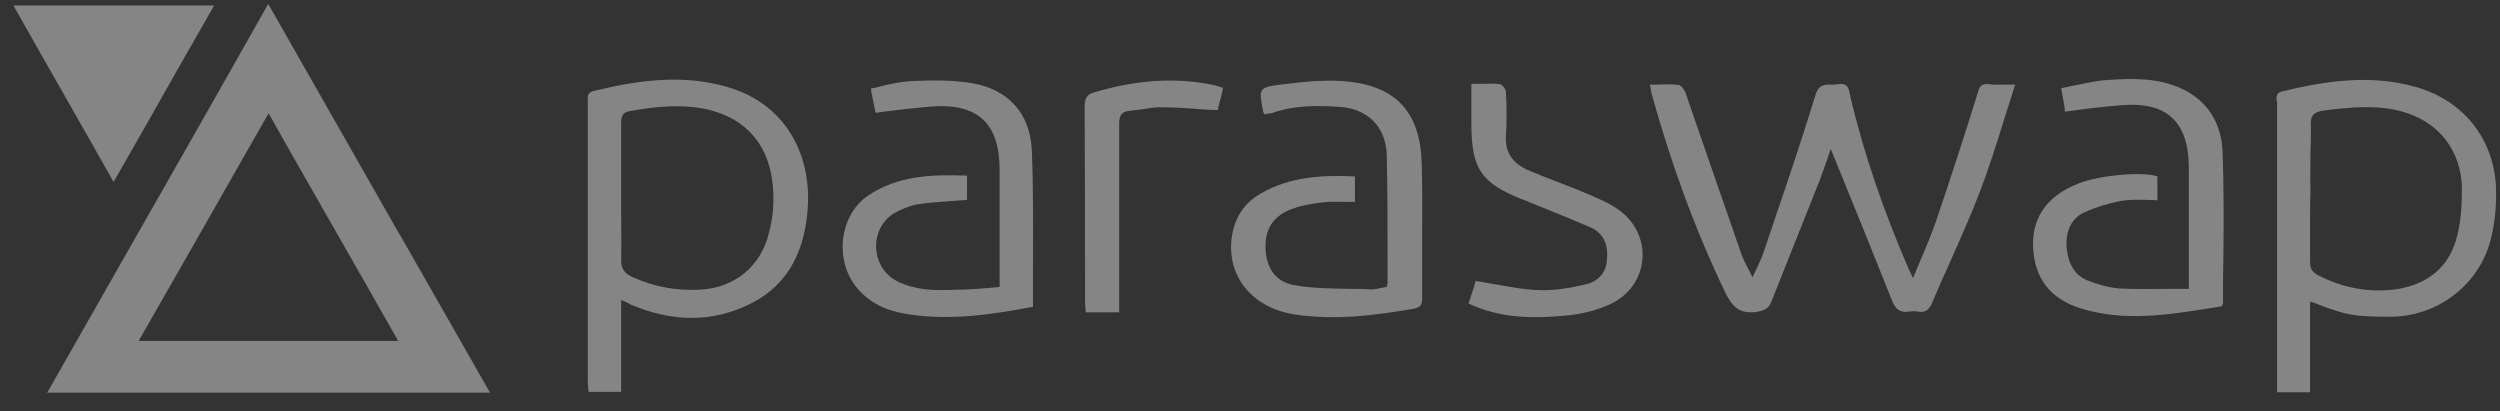<svg width="158" height="26" viewBox="0 0 158 26" fill="none" xmlns="http://www.w3.org/2000/svg">
<rect x="0" y="0" width="158" height="26" fill="#333333" stroke="none"/>
<g opacity="0.4" clip-path="url(#clip0_3079_2687)">
<path fill-rule="evenodd" clip-rule="evenodd" d="M7.632 16.651C6.074 19.364 4.542 22.102 2.984 24.815H30.969C29.06 21.474 27.176 18.158 25.292 14.867L25.267 14.842C22.503 9.994 19.74 5.146 16.951 0.247C13.837 5.774 10.722 11.225 7.632 16.651ZM21.071 14.365C22.428 16.751 23.809 19.138 25.166 21.549H8.762C11.5 16.751 14.213 12.029 16.977 7.155C18.333 9.592 19.715 11.979 21.071 14.365Z" fill="white"/>
<path d="M126.683 7.481C126.909 6.778 127.135 6.075 127.361 5.346C127.16 5.346 126.985 5.346 126.809 5.346C126.407 5.346 126.055 5.371 125.678 5.321C125.251 5.271 125.101 5.447 125 5.849C124.146 8.612 123.242 11.375 122.312 14.113C122.036 14.867 121.734 15.621 121.383 16.424C121.232 16.801 121.056 17.178 120.905 17.58L120.629 17.002C119.097 13.46 117.815 9.818 116.936 6.075C116.936 6.024 116.911 5.999 116.911 5.949C116.836 5.572 116.76 5.221 116.183 5.321C116.032 5.346 115.881 5.346 115.73 5.346C115.329 5.346 114.927 5.321 114.726 6.05C113.972 8.486 113.168 10.923 112.339 13.335C112.063 14.189 111.761 15.018 111.485 15.872C111.359 16.249 111.184 16.625 110.983 17.052C110.907 17.203 110.832 17.354 110.757 17.53C110.656 17.304 110.556 17.103 110.455 16.927C110.304 16.625 110.154 16.349 110.053 16.048C108.872 12.681 107.717 9.29 106.536 5.899V5.874C106.461 5.698 106.26 5.396 106.109 5.371C105.682 5.321 105.255 5.321 104.828 5.346C104.652 5.346 104.476 5.346 104.275 5.346C104.301 5.447 104.301 5.547 104.326 5.623C104.351 5.723 104.351 5.824 104.376 5.899C105.582 10.245 107.089 14.44 109.048 18.509C109.501 19.439 109.978 19.841 110.983 19.715C111.485 19.64 111.761 19.54 111.962 19.037C112.565 17.505 113.168 15.997 113.771 14.49C114.198 13.41 114.625 12.33 115.052 11.275C115.228 10.797 115.379 10.345 115.53 9.918C115.58 9.742 115.655 9.566 115.705 9.416C116.986 12.556 118.293 15.771 119.574 18.987C119.775 19.514 120.076 19.791 120.654 19.69C120.83 19.665 121.031 19.665 121.207 19.69C121.684 19.791 121.935 19.565 122.111 19.137C122.488 18.258 122.865 17.379 123.267 16.5C123.895 15.093 124.523 13.686 125.075 12.254C125.678 10.697 126.181 9.114 126.683 7.481Z" fill="white"/>
<path fill-rule="evenodd" clip-rule="evenodd" d="M145.997 19.062V24.79H143.912C143.912 24.689 143.912 24.563 143.912 24.438C143.912 24.312 143.912 24.187 143.912 24.061V6.552C143.912 6.502 143.912 6.426 143.887 6.376C143.862 6.125 143.837 5.874 144.239 5.773C147.052 5.095 149.866 4.693 152.679 5.497C155.82 6.376 157.804 9.014 157.754 12.305C157.754 13.36 157.628 14.44 157.327 15.445C156.498 18.133 153.986 19.966 151.172 20.017C150.293 20.017 149.389 20.017 148.509 19.866C147.957 19.765 147.404 19.564 146.826 19.363C146.575 19.263 146.299 19.137 145.997 19.062ZM145.997 13.586C145.997 14.565 145.997 15.545 145.997 16.525C145.997 16.977 146.123 17.203 146.525 17.404C148.082 18.208 149.74 18.509 151.423 18.283C153.433 17.982 154.84 16.877 155.317 14.817C155.543 13.862 155.593 12.907 155.593 11.928C155.568 9.516 154.111 7.682 151.825 7.054C150.193 6.602 148.56 6.778 146.902 6.979C146.148 7.079 145.997 7.356 146.048 8.059C146.048 8.587 146.048 9.139 146.022 9.667C146.022 10.471 145.997 11.274 146.022 12.104C145.997 12.606 145.997 13.083 145.997 13.586Z" fill="white"/>
<path fill-rule="evenodd" clip-rule="evenodd" d="M39.258 24.815V18.962L39.383 19.012C39.61 19.112 39.735 19.163 39.836 19.238C42.423 20.343 45.011 20.444 47.548 19.137C49.758 17.982 50.763 15.997 51.014 13.561C51.416 9.943 49.733 6.577 45.965 5.497C43.127 4.668 40.338 5.07 37.525 5.748C37.123 5.848 37.123 6.1 37.148 6.351C37.148 6.401 37.148 6.451 37.148 6.502V24.086C37.148 24.312 37.173 24.538 37.198 24.764H39.258V24.815ZM39.258 13.36C39.258 12.958 39.258 12.556 39.258 12.154C39.258 11.677 39.258 11.174 39.258 10.697C39.258 9.717 39.258 8.712 39.258 7.733C39.258 7.255 39.409 7.079 39.886 7.004C41.494 6.728 43.127 6.552 44.759 6.929C47.95 7.707 49.08 10.22 48.854 13.284C48.804 13.761 48.728 14.239 48.603 14.691C48.1 16.851 46.392 18.208 44.232 18.308C42.75 18.384 41.368 18.133 40.011 17.53C39.484 17.303 39.233 17.002 39.258 16.349C39.283 15.369 39.258 14.364 39.258 13.36Z" fill="white"/>
<path d="M79.931 7.23C79.855 7.13 79.83 7.08 79.83 7.029C79.554 5.623 79.529 5.522 80.935 5.346C82.392 5.17 83.9 4.995 85.332 5.17C88.346 5.522 89.778 7.23 89.853 10.345C89.903 12.054 89.878 13.762 89.878 15.47C89.878 16.601 89.878 17.756 89.878 18.886C89.878 19.314 89.728 19.439 89.326 19.515C86.864 19.942 84.427 20.243 81.94 19.891C78.951 19.489 77.243 17.128 77.971 14.39C78.248 13.435 78.825 12.707 79.679 12.229C81.513 11.174 83.523 11.049 85.633 11.149V12.757C85.457 12.757 85.256 12.757 85.08 12.757C84.603 12.757 84.151 12.732 83.674 12.782C83.02 12.857 82.317 12.958 81.714 13.184C80.508 13.611 79.956 14.415 79.981 15.646C80.006 16.902 80.584 17.831 81.865 18.032C83.02 18.233 84.226 18.233 85.432 18.258C85.809 18.258 86.16 18.258 86.537 18.284C86.763 18.309 87.015 18.258 87.241 18.208C87.366 18.183 87.517 18.158 87.643 18.133C87.643 18.083 87.668 18.058 87.668 18.007C87.693 17.957 87.693 17.907 87.693 17.857C87.693 17.329 87.693 16.801 87.693 16.249C87.693 14.114 87.693 11.953 87.643 9.793C87.592 8.009 86.412 6.854 84.653 6.753C83.196 6.653 81.764 6.653 80.358 7.155C80.282 7.155 80.207 7.18 80.132 7.18C80.106 7.205 80.031 7.205 79.931 7.23Z" fill="white"/>
<path d="M131.124 5.396C130.848 5.447 130.546 5.522 130.27 5.572C130.295 5.798 130.345 5.974 130.37 6.175C130.446 6.527 130.496 6.828 130.496 7.054L130.898 7.004C131.978 6.853 133.033 6.728 134.063 6.652C136.952 6.401 138.334 7.707 138.334 10.621V18.258C137.881 18.258 137.454 18.258 137.027 18.258C135.972 18.258 134.967 18.283 133.963 18.233C133.309 18.183 132.581 17.982 131.953 17.731C131.099 17.404 130.722 16.65 130.621 15.721C130.521 14.741 130.822 13.862 131.702 13.435C132.48 13.083 133.309 12.832 134.164 12.681C134.641 12.606 135.118 12.631 135.646 12.631C135.872 12.631 136.098 12.656 136.349 12.656V11.149C135.344 10.822 132.681 11.074 131.35 11.601C129.416 12.355 128.436 13.711 128.486 15.545C128.562 17.58 129.566 18.911 131.576 19.514C134.264 20.318 136.927 19.916 139.59 19.489C139.866 19.439 140.142 19.414 140.393 19.363C140.469 19.263 140.494 19.213 140.494 19.163C140.494 18.183 140.494 17.203 140.519 16.223C140.544 14.013 140.544 11.777 140.469 9.566C140.368 7.532 139.288 6.049 137.304 5.371C135.796 4.869 134.264 4.969 132.732 5.095C132.204 5.17 131.677 5.296 131.124 5.396Z" fill="white"/>
<path d="M65.285 19.389C62.622 19.892 60.035 20.268 57.422 19.866C56.091 19.665 54.91 19.188 54.031 18.032C52.75 16.299 53.077 13.611 54.835 12.38C56.744 11.074 58.904 11.024 61.115 11.099V12.632C60.764 12.657 60.437 12.682 60.085 12.707C59.382 12.757 58.704 12.807 58 12.908C57.473 13.008 56.92 13.234 56.443 13.511C54.885 14.566 55.061 16.952 56.719 17.781C57.247 18.058 57.875 18.208 58.477 18.284C59.131 18.359 59.809 18.334 60.462 18.309C60.562 18.309 60.688 18.309 60.789 18.309C61.316 18.284 61.844 18.259 62.371 18.208C62.622 18.183 62.899 18.158 63.175 18.133V10.722C63.175 7.808 61.793 6.527 58.93 6.728C57.925 6.804 56.92 6.929 55.865 7.055C55.689 7.08 55.513 7.105 55.337 7.13C55.287 6.904 55.237 6.603 55.161 6.276C55.111 6.075 55.086 5.849 55.036 5.598C55.287 5.547 55.538 5.497 55.79 5.422C56.418 5.271 57.046 5.146 57.674 5.12C58.955 5.07 60.261 5.045 61.517 5.271C63.703 5.673 65.109 7.155 65.21 9.491C65.31 11.803 65.285 14.114 65.285 16.45C65.285 17.43 65.285 18.409 65.285 19.389Z" fill="white"/>
<path d="M13.535 0.347H0.849C1.904 2.231 2.959 4.065 4.014 5.924C5.069 7.783 6.124 9.617 7.179 11.501C8.737 8.788 10.244 6.125 11.751 3.462C12.354 2.407 12.957 1.377 13.535 0.347Z" fill="white"/>
<path d="M93.041 5.295C93.243 5.295 93.418 5.295 93.594 5.295C94.021 5.295 94.423 5.27 94.8 5.32C94.951 5.346 95.177 5.647 95.177 5.823C95.227 6.752 95.227 7.657 95.177 8.586C95.101 9.641 95.629 10.319 96.508 10.721C97.136 10.998 97.789 11.249 98.442 11.5C99.045 11.726 99.673 11.977 100.276 12.229C100.98 12.53 101.708 12.832 102.336 13.284C104.547 14.917 104.22 18.107 101.733 19.237C100.955 19.589 100.1 19.815 99.246 19.916C97.086 20.142 94.9 20.167 92.815 19.187C92.916 18.861 93.016 18.534 93.117 18.258C93.167 18.082 93.217 17.906 93.268 17.755C93.72 17.831 94.147 17.906 94.574 17.981C95.453 18.132 96.332 18.308 97.212 18.333C98.191 18.383 99.196 18.207 100.176 17.981C100.904 17.831 101.482 17.328 101.557 16.474C101.658 15.52 101.382 14.741 100.502 14.364C99.698 14.012 98.895 13.686 98.091 13.359C97.614 13.158 97.136 12.982 96.659 12.781C96.508 12.706 96.358 12.656 96.232 12.605C96.182 12.58 96.131 12.58 96.081 12.555C93.594 11.525 93.016 10.646 92.991 7.933V5.295H93.041Z" fill="white"/>
<path d="M75.884 6.904C76.236 6.929 76.588 6.955 76.964 6.955C76.989 6.779 77.04 6.603 77.09 6.427C77.165 6.151 77.241 5.874 77.291 5.548C77.165 5.523 77.065 5.472 76.964 5.447C76.864 5.422 76.763 5.397 76.688 5.372C74.176 4.844 71.664 5.096 69.202 5.824C68.674 5.95 68.549 6.226 68.549 6.779C68.574 10.873 68.574 14.943 68.574 19.038C68.574 19.289 68.599 19.515 68.624 19.741H70.734V18.837C70.734 17.606 70.734 16.4 70.734 15.169C70.734 12.732 70.734 10.296 70.734 7.859C70.734 7.331 70.835 7.055 71.388 7.005C71.664 6.98 71.94 6.929 72.216 6.904C72.568 6.854 72.92 6.779 73.272 6.779C74.126 6.779 74.98 6.829 75.884 6.904Z" fill="white"/>
</g>
<defs>
<clipPath id="clip0_3079_2687">
<rect width="157.005" height="24.87" fill="white" transform="translate(0.75 0.187)"/>
</clipPath>
</defs>
</svg>
